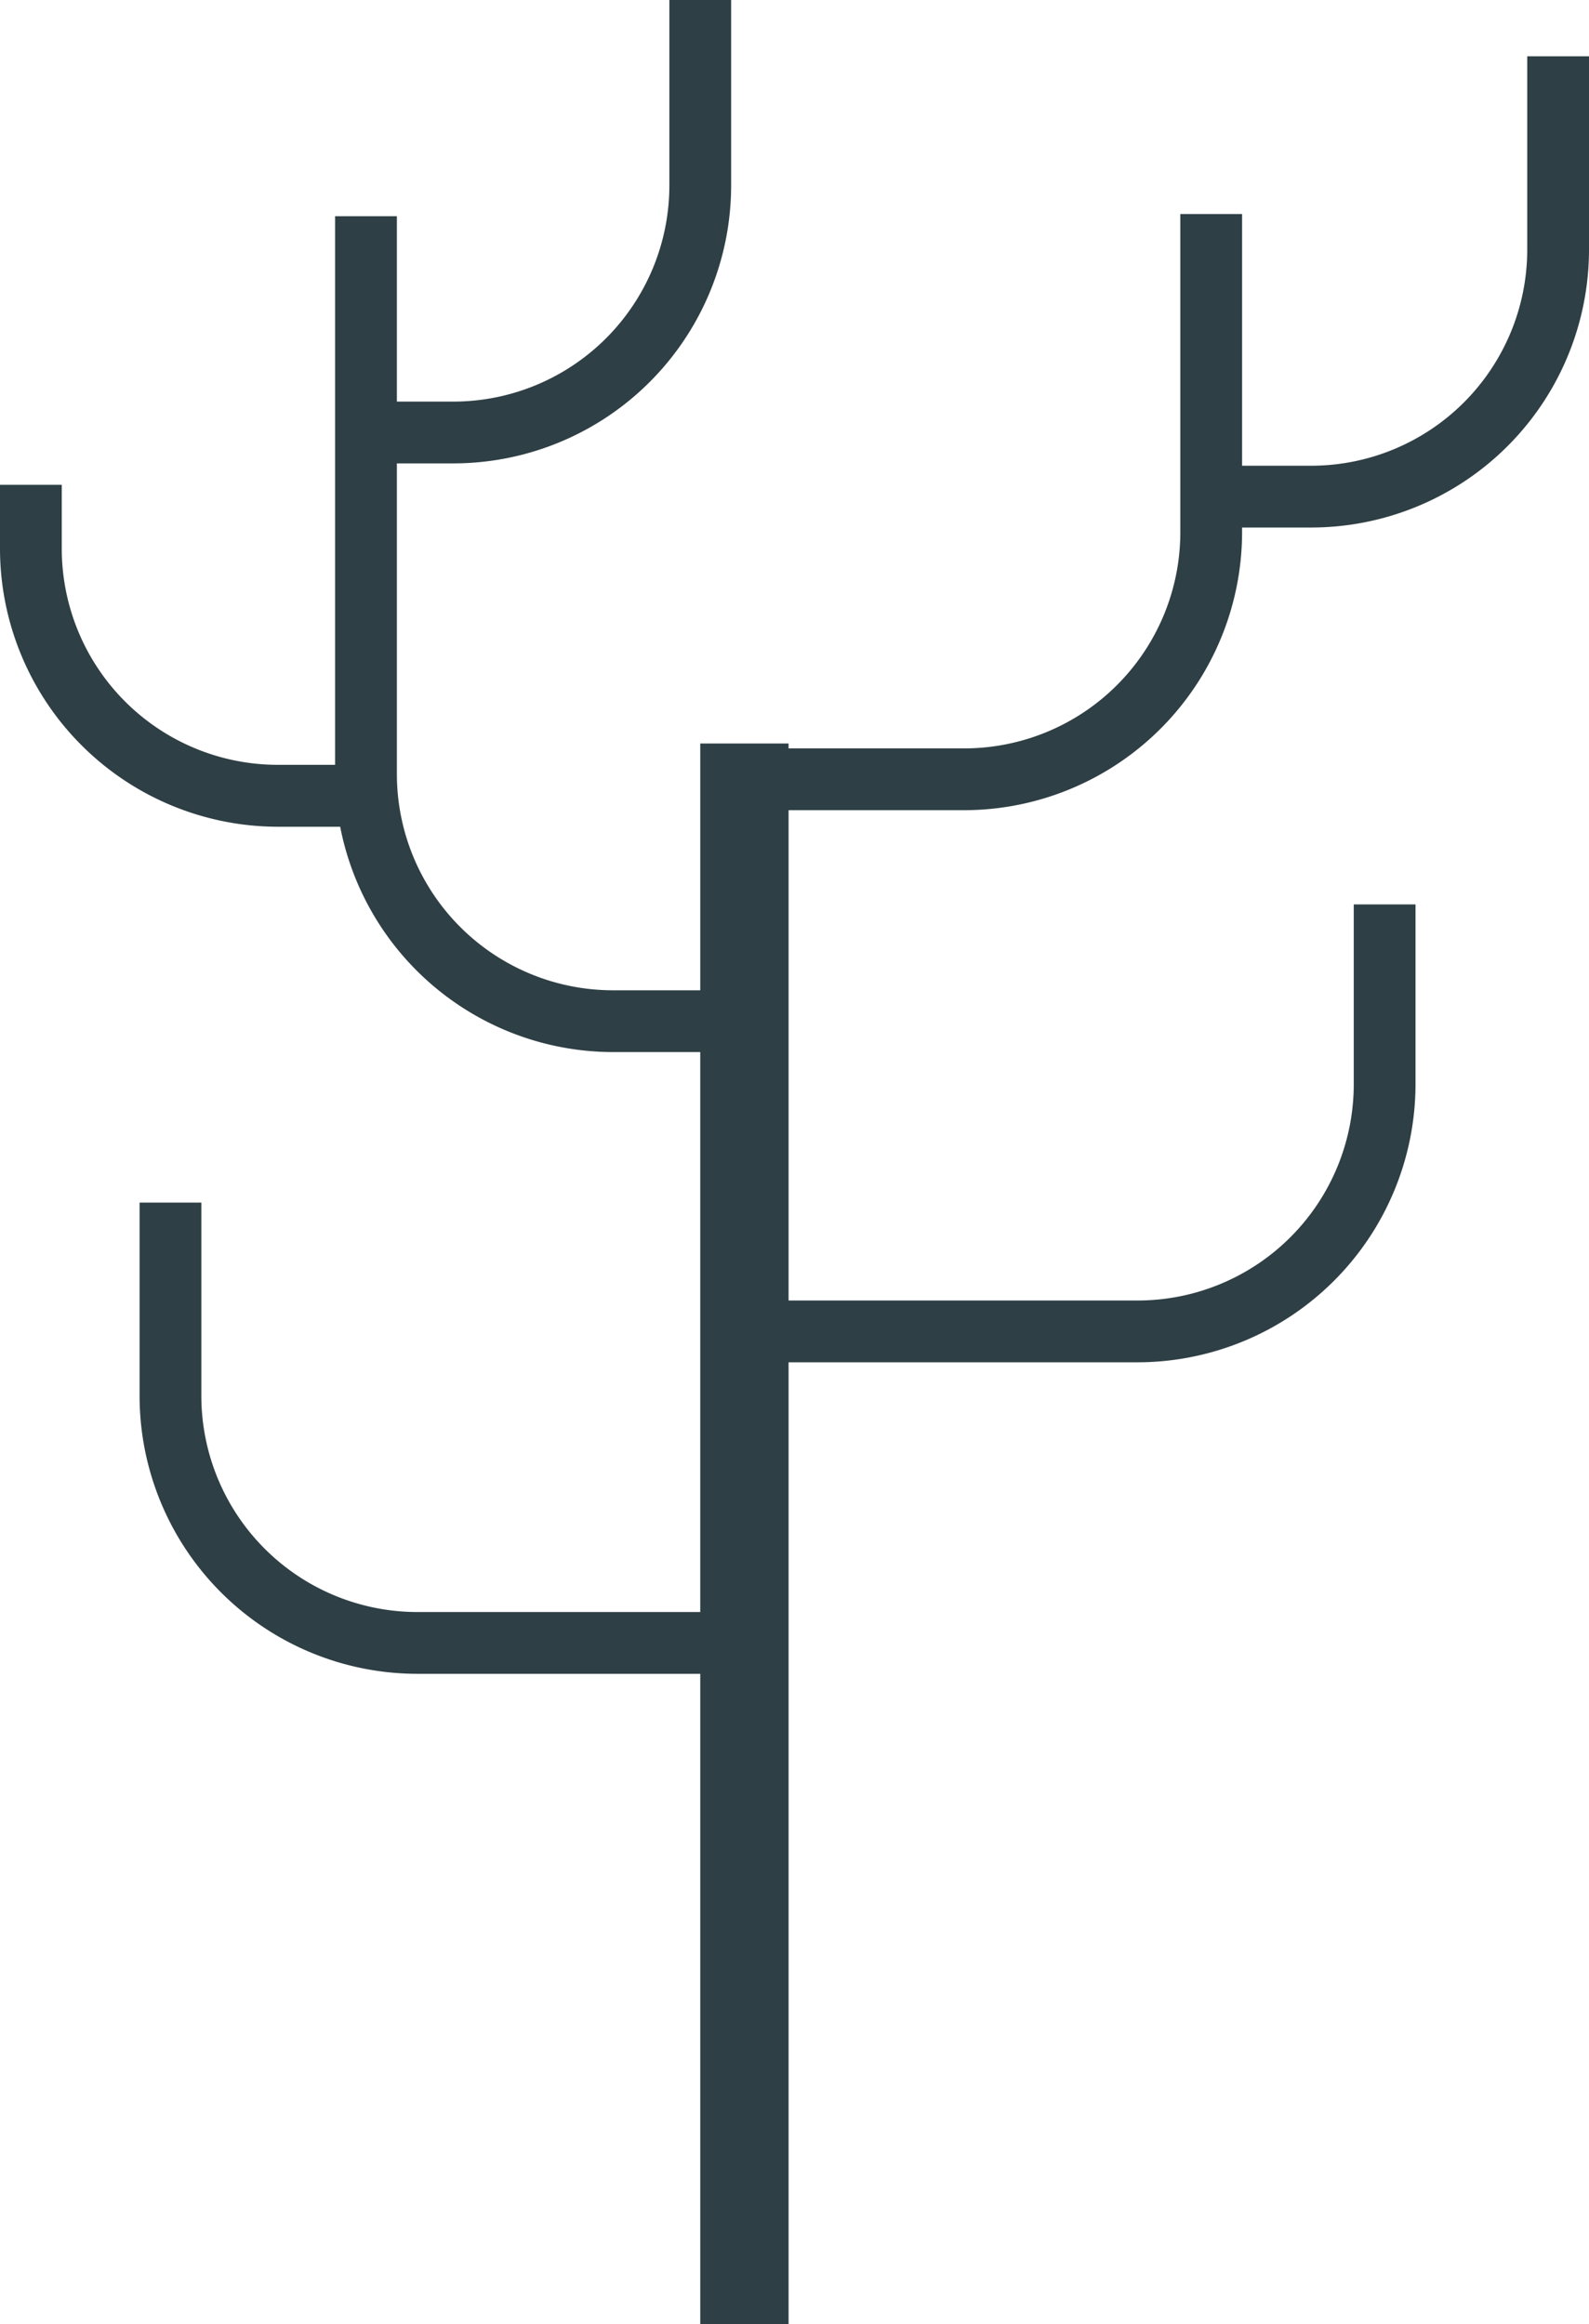 <svg xmlns="http://www.w3.org/2000/svg" viewBox="0 0 257.28 376.17"><defs><style>.cls-1{fill:#2e3f45;}</style></defs><g id="Layer_2" data-name="Layer 2"><g id="Layer_1-2" data-name="Layer 1"><path class="cls-1" d="M247.28,9.11V40.38a35,35,0,0,1-35,35H201.11V34.64h-10V86.13a35,35,0,0,1-35,35H127.68v-.79h-14.3v39.94H99.26a35,35,0,0,1-35-35V75h9.12a45,45,0,0,0,45-45V0h-10V30a35,35,0,0,1-35,35H64.26V35h-10v88.79H45a35,35,0,0,1-35-35V78.47H0V88.81a45.05,45.05,0,0,0,45,45H55.08a45.07,45.07,0,0,0,44.18,36.47h14.12v90.63H67.6a35,35,0,0,1-35-35V194.64h-10v31.27a45,45,0,0,0,45,45h45.78V376.17h14.3V220.49h56.51a45.05,45.05,0,0,0,45-45V146.38h-10v29.11a35,35,0,0,1-35,35H127.68V131.13h28.43a45.05,45.05,0,0,0,45-45v-.75h11.17a45,45,0,0,0,45-45V9.11Z"/></g></g></svg>